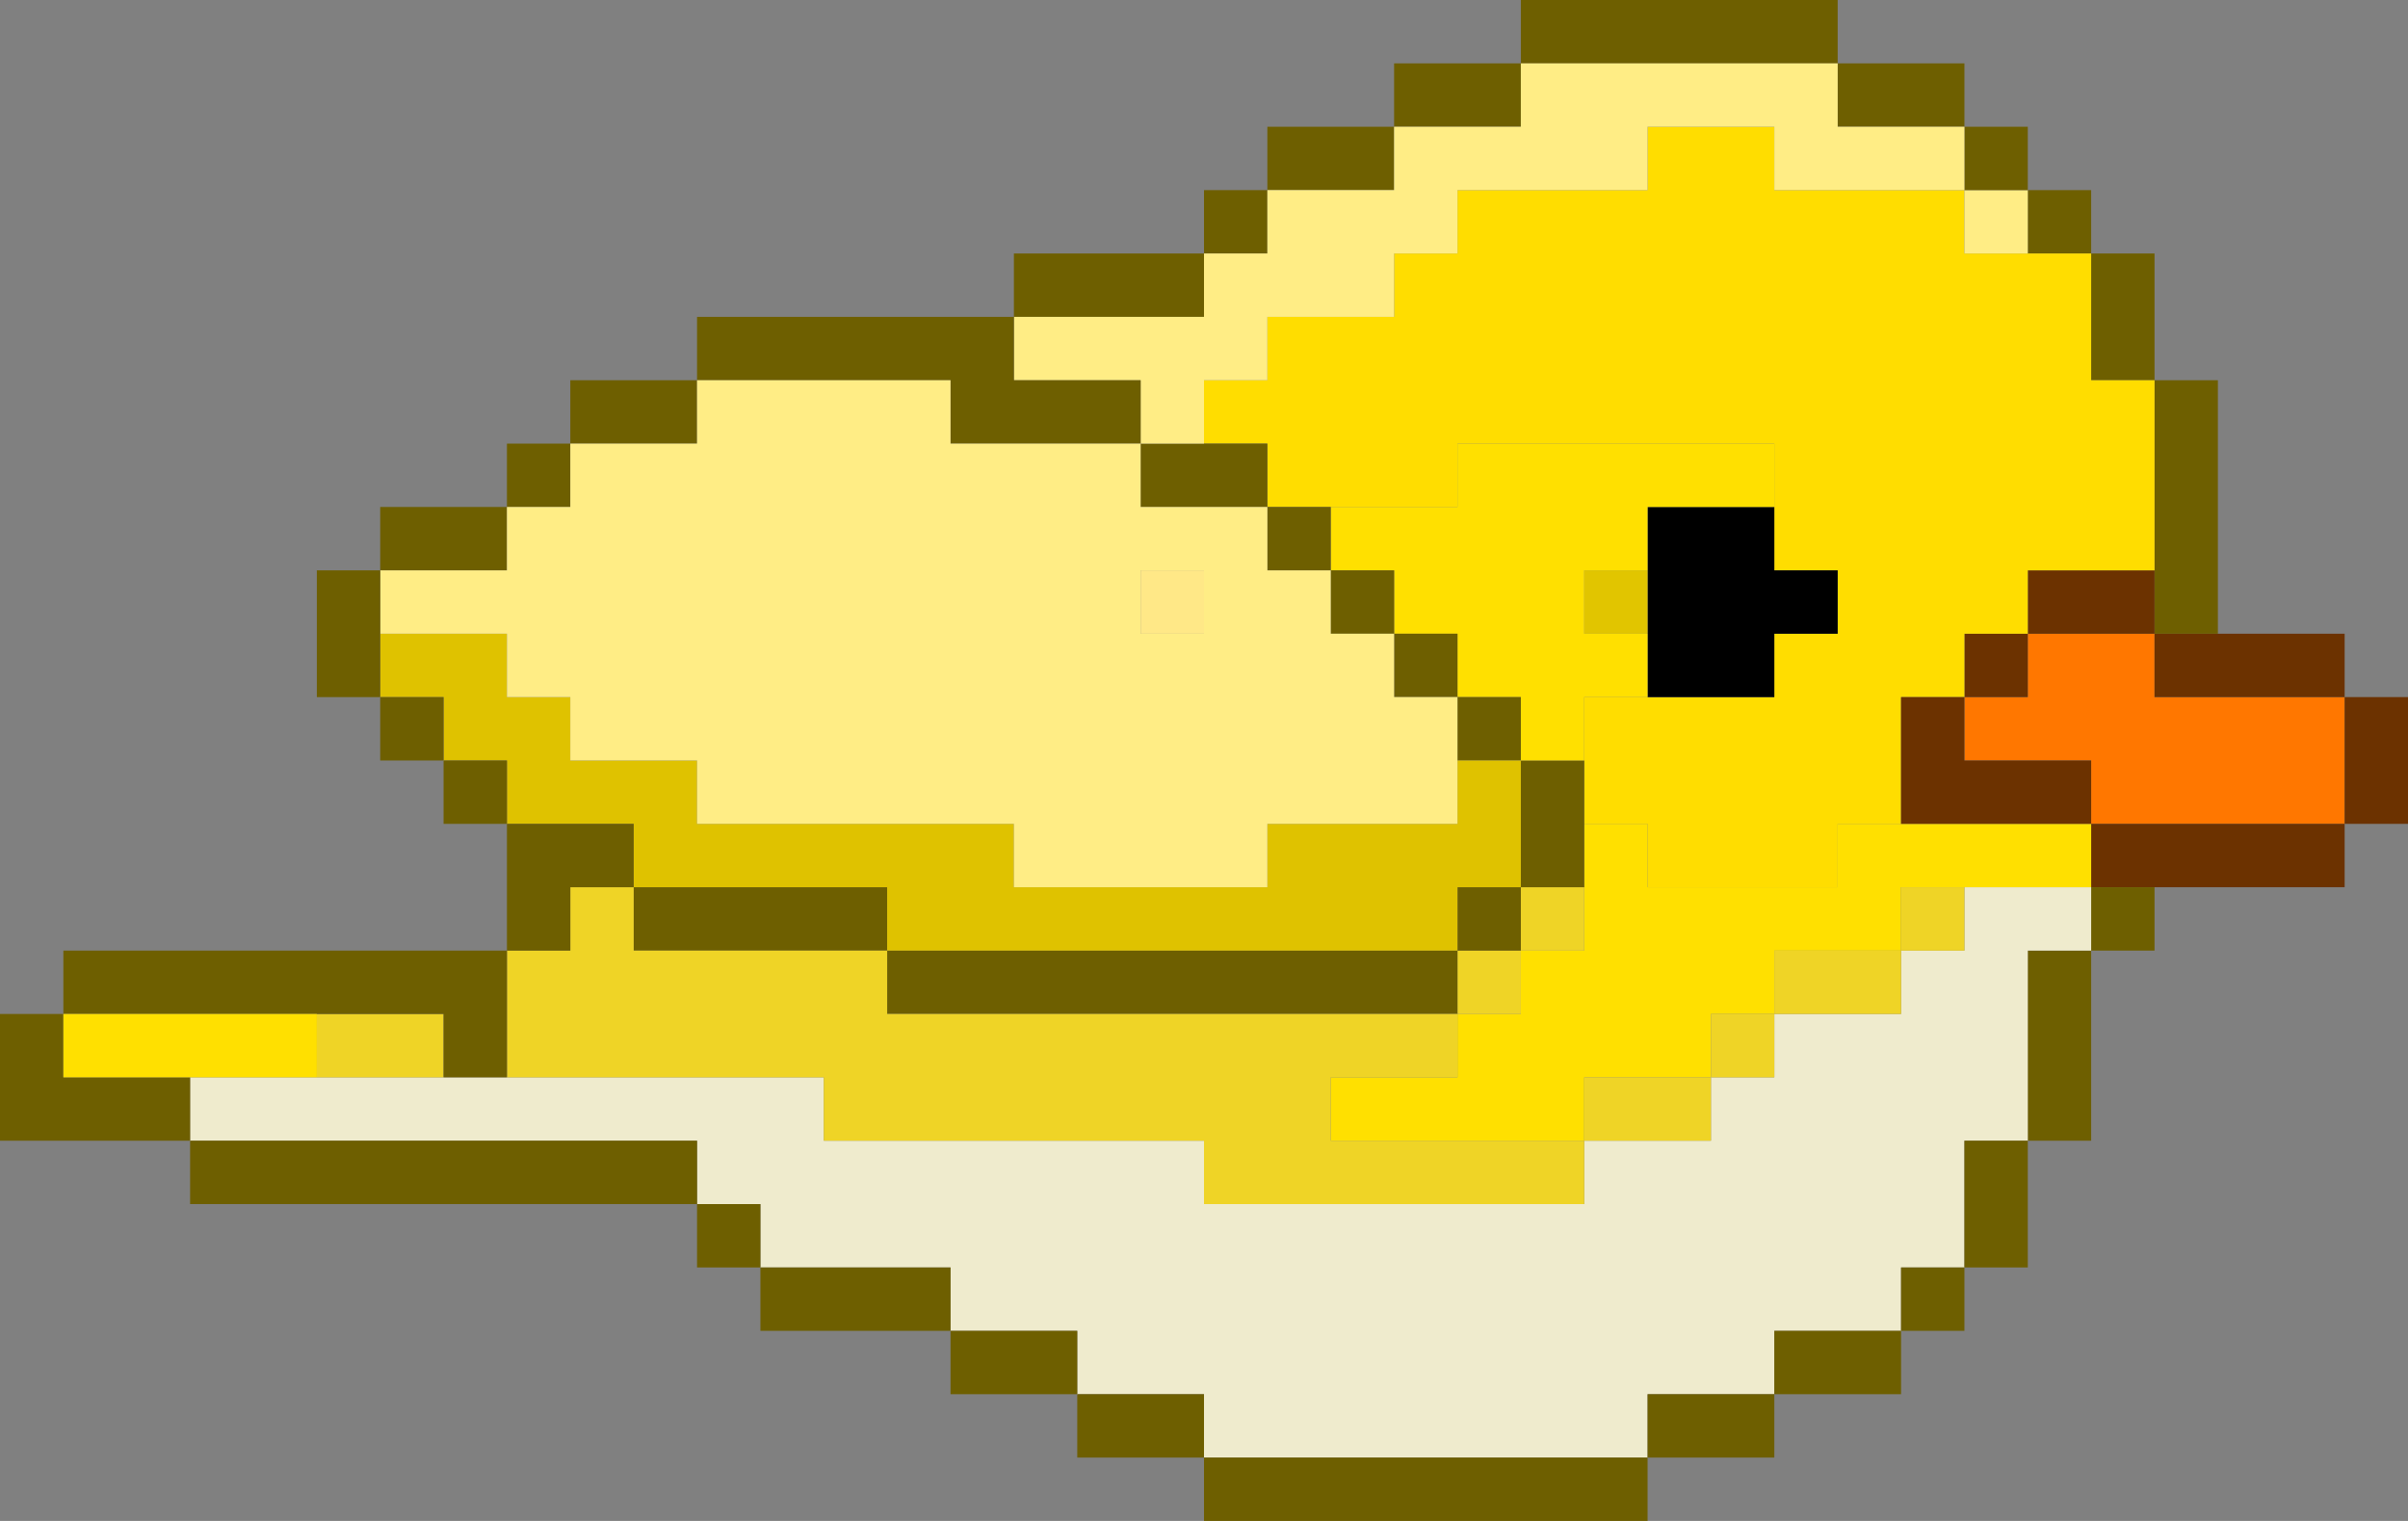<?xml version="1.0" encoding="utf-8"?>
<!-- Generator: Adobe Illustrator 24.2.3, SVG Export Plug-In . SVG Version: 6.00 Build 0)  -->
<svg version="1.1" id="Layer_5" xmlns="http://www.w3.org/2000/svg" xmlns:xlink="http://www.w3.org/1999/xlink" x="0px" y="0px"
	 viewBox="0 0 38 24" style="enable-background:new 0 0 38 24;" xml:space="preserve">
<rect x="0" y="0" width="38" height="24" fill="#808080" stroke="none"/>
<style type="text/css">
	.st0{fill:#FF7700;}
	.st1{fill:#6C3200;}
	.st2{fill:#6E5F00;}
	.st3{fill:#EFEBCD;}
	.st4{fill:#FFE000;}
	.st5{fill:#FFDD00;}
	.st6{fill:#FFED85;}
	.st7{fill:#EFD426;}
	.st8{fill:#E1C500;}
	.st9{fill:#FFE887;}
	.st10{fill:#DFC200;}
</style>
<g>
	<polygon class="st0" points="37,11 36,11 35,11 34,11 34,10 33,10 32,10 32,11 31,11 31,12 32,12 33,12 33,13 34,13 35,13 36,13 
		37,13 37,12 	"/>
	<polygon class="st1" points="37,11 37,12 37,13 38,13 38,12 38,11 	"/>
	<polygon class="st1" points="35,13 34,13 33,13 33,14 34,14 35,14 36,14 37,14 37,13 36,13 	"/>
	<polygon class="st1" points="34,11 35,11 36,11 37,11 37,10 36,10 35,10 34,10 	"/>
	<polygon class="st2" points="34,8 34,9 34,10 35,10 35,9 35,8 35,7 35,6 34,6 34,7 	"/>
	<rect x="33" y="14" class="st2" width="1" height="1"/>
	<polygon class="st1" points="33,9 32,9 32,10 33,10 34,10 34,9 	"/>
	<polygon class="st2" points="33,6 34,6 34,5 34,4 33,4 33,5 	"/>
	<polygon class="st2" points="32,16 32,17 32,18 33,18 33,17 33,16 33,15 32,15 	"/>
	<polygon class="st3" points="32,14 31,14 31,15 30,15 30,16 29,16 28,16 28,17 27,17 27,18 26,18 25,18 25,19 24,19 23,19 22,19 
		21,19 20,19 19,19 19,18 18,18 17,18 16,18 15,18 14,18 13,18 13,17 12,17 11,17 10,17 9,17 8,17 7,17 6,17 5,17 4,17 3,17 3,18 
		4,18 5,18 6,18 7,18 8,18 9,18 10,18 11,18 11,19 12,19 12,20 13,20 14,20 15,20 15,21 16,21 17,21 17,22 18,22 19,22 19,23 20,23 
		21,23 22,23 23,23 24,23 25,23 26,23 26,22 27,22 28,22 28,21 29,21 30,21 30,20 31,20 31,19 31,18 32,18 32,17 32,16 32,15 33,15 
		33,14 	"/>
	<rect x="32" y="3" class="st2" width="1" height="1"/>
	<polygon class="st2" points="31,19 31,20 32,20 32,19 32,18 31,18 	"/>
	<polygon class="st4" points="31,13 30,13 29,13 29,14 28,14 27,14 26,14 26,13 25,13 25,14 25,15 24,15 24,16 23,16 23,17 22,17 
		21,17 21,18 22,18 23,18 24,18 25,18 25,17 26,17 27,17 27,16 28,16 28,15 29,15 30,15 30,14 31,14 32,14 33,14 33,13 32,13 	"/>
	<rect x="31" y="10" class="st1" width="1" height="1"/>
	<polygon class="st5" points="31,4 31,3 30,3 29,3 28,3 28,2 27,2 26,2 26,3 25,3 24,3 23,3 23,4 22,4 22,5 21,5 20,5 20,6 19,6 
		19,7 20,7 20,8 21,8 22,8 23,8 23,7 24,7 25,7 26,7 27,7 28,7 28,8 28,9 29,9 29,10 28,10 28,11 27,11 26,11 25,11 25,12 25,13 
		26,13 26,14 27,14 28,14 29,14 29,13 30,13 30,12 30,11 31,11 31,10 32,10 32,9 33,9 34,9 34,8 34,7 34,6 33,6 33,5 33,4 32,4 	"/>
	<rect x="31" y="3" class="st6" width="1" height="1"/>
	<rect x="31" y="2" class="st2" width="1" height="1"/>
	<rect x="30" y="20" class="st2" width="1" height="1"/>
	<rect x="30" y="14" class="st7" width="1" height="1"/>
	<polygon class="st1" points="30,12 30,13 31,13 32,13 33,13 33,12 32,12 31,12 31,11 30,11 	"/>
	<polygon class="st2" points="30,2 31,2 31,1 30,1 29,1 29,2 	"/>
	<polygon class="st2" points="28,21 28,22 29,22 30,22 30,21 29,21 	"/>
	<polygon class="st7" points="28,15 28,16 29,16 30,16 30,15 29,15 	"/>
	<rect x="27" y="16" class="st7" width="1" height="1"/>
	<polygon class="st2" points="26,22 26,23 27,23 28,23 28,22 27,22 	"/>
	<polygon points="26,8 26,9 26,10 26,11 27,11 28,11 28,10 29,10 29,9 28,9 28,8 27,8 	"/>
	<polygon class="st7" points="25,17 25,18 26,18 27,18 27,17 26,17 	"/>
	<rect x="25" y="9" class="st8" width="1" height="1"/>
	<polygon class="st2" points="26,1 27,1 28,1 29,1 29,0 28,0 27,0 26,0 25,0 24,0 24,1 25,1 	"/>
	<polygon class="st2" points="24,23 23,23 22,23 21,23 20,23 19,23 19,24 20,24 21,24 22,24 23,24 24,24 25,24 26,24 26,23 25,23 	
		"/>
	<rect x="24" y="14" class="st7" width="1" height="1"/>
	<polygon class="st2" points="25,13 25,12 24,12 24,13 24,14 25,14 	"/>
	<polygon class="st4" points="25,11 26,11 26,10 25,10 25,9 26,9 26,8 27,8 28,8 28,7 27,7 26,7 25,7 24,7 23,7 23,8 22,8 21,8 
		21,9 22,9 22,10 23,10 23,11 24,11 24,12 25,12 	"/>
	<rect x="23" y="15" class="st7" width="1" height="1"/>
	<rect x="23" y="14" class="st2" width="1" height="1"/>
	<rect x="23" y="11" class="st2" width="1" height="1"/>
	<polygon class="st2" points="24,2 24,1 23,1 22,1 22,2 23,2 	"/>
	<polygon class="st2" points="22,15 21,15 20,15 19,15 18,15 17,15 16,15 15,15 14,15 14,16 15,16 16,16 17,16 18,16 19,16 20,16 
		21,16 22,16 23,16 23,15 	"/>
	<rect x="22" y="10" class="st2" width="1" height="1"/>
	<rect x="21" y="9" class="st2" width="1" height="1"/>
	<polygon class="st2" points="22,3 22,2 21,2 20,2 20,3 21,3 	"/>
	<rect x="20" y="8" class="st2" width="1" height="1"/>
	<polygon class="st2" points="19,7 18,7 18,8 19,8 20,8 20,7 	"/>
	<rect x="19" y="3" class="st2" width="1" height="1"/>
	<polygon class="st2" points="18,22 17,22 17,23 18,23 19,23 19,22 	"/>
	<rect x="18" y="9" class="st9" width="1" height="1"/>
	<polygon class="st2" points="18,5 19,5 19,4 18,4 17,4 16,4 16,5 17,5 	"/>
	<polygon class="st2" points="16,21 15,21 15,22 16,22 17,22 17,21 	"/>
	<polygon class="st6" points="17,6 18,6 18,7 19,7 19,6 20,6 20,5 21,5 22,5 22,4 23,4 23,3 24,3 25,3 26,3 26,2 27,2 28,2 28,3 
		29,3 30,3 31,3 31,2 30,2 29,2 29,1 28,1 27,1 26,1 25,1 24,1 24,2 23,2 22,2 22,3 21,3 20,3 20,4 19,4 19,5 18,5 17,5 16,5 16,6 	
		"/>
	<polygon class="st2" points="14,20 13,20 12,20 12,21 13,21 14,21 15,21 15,20 	"/>
	<polygon class="st2" points="13,14 12,14 11,14 10,14 10,15 11,15 12,15 13,15 14,15 14,14 	"/>
	<polygon class="st2" points="13,6 14,6 15,6 15,7 16,7 17,7 18,7 18,6 17,6 16,6 16,5 15,5 14,5 13,5 12,5 11,5 11,6 12,6 	"/>
	<rect x="11" y="19" class="st2" width="1" height="1"/>
	<polygon class="st2" points="10,18 9,18 8,18 7,18 6,18 5,18 4,18 3,18 3,19 4,19 5,19 6,19 7,19 8,19 9,19 10,19 11,19 11,18 	"/>
	<polygon class="st2" points="11,7 11,6 10,6 9,6 9,7 10,7 	"/>
	<polygon class="st10" points="10,13 10,14 11,14 12,14 13,14 14,14 14,15 15,15 16,15 17,15 18,15 19,15 20,15 21,15 22,15 23,15 
		23,14 24,14 24,13 24,12 23,12 23,13 22,13 21,13 20,13 20,14 19,14 18,14 17,14 16,14 16,13 15,13 14,13 13,13 12,13 11,13 11,12 
		10,12 9,12 9,11 8,11 8,10 7,10 6,10 6,11 7,11 7,12 8,12 8,13 9,13 	"/>
	<polygon class="st7" points="8,17 9,17 10,17 11,17 12,17 13,17 13,18 14,18 15,18 16,18 17,18 18,18 19,18 19,19 20,19 21,19 
		22,19 23,19 24,19 25,19 25,18 24,18 23,18 22,18 21,18 21,17 22,17 23,17 23,16 22,16 21,16 20,16 19,16 18,16 17,16 16,16 15,16 
		14,16 14,15 13,15 12,15 11,15 10,15 10,14 9,14 9,15 8,15 8,16 	"/>
	<polygon class="st2" points="9,14 10,14 10,13 9,13 8,13 8,14 8,15 9,15 	"/>
	<rect x="8" y="7" class="st2" width="1" height="1"/>
	<rect x="7" y="12" class="st2" width="1" height="1"/>
	<polygon class="st2" points="8,9 8,8 7,8 6,8 6,9 7,9 	"/>
	<polygon class="st7" points="6,16 5,16 5,17 6,17 7,17 7,16 	"/>
	<rect x="6" y="11" class="st2" width="1" height="1"/>
	<path class="st6" d="M7,10h1v1h1v1h1h1v1h1h1h1h1h1v1h1h1h1h1v-1h1h1h1v-1v-1h-1v-1h-1V9h-1V8h-1h-1V7h-1h-1h-1V6h-1h-1h-1h-1v1h-1
		H9v1H8v1H7H6v1H7z M19,9v1h-1V9H19z"/>
	<polygon class="st2" points="6,9 5,9 5,10 5,11 6,11 6,10 	"/>
	<polygon class="st2" points="2,17 1,17 1,16 0,16 0,17 0,18 1,18 2,18 3,18 3,17 	"/>
	<polygon class="st2" points="3,16 4,16 5,16 6,16 7,16 7,17 8,17 8,16 8,15 7,15 6,15 5,15 4,15 3,15 2,15 1,15 1,16 2,16 	"/>
	<polygon class="st4" points="2,17 3,17 4,17 5,17 5,16 4,16 3,16 2,16 1,16 1,17 	"/>
</g>
</svg>
